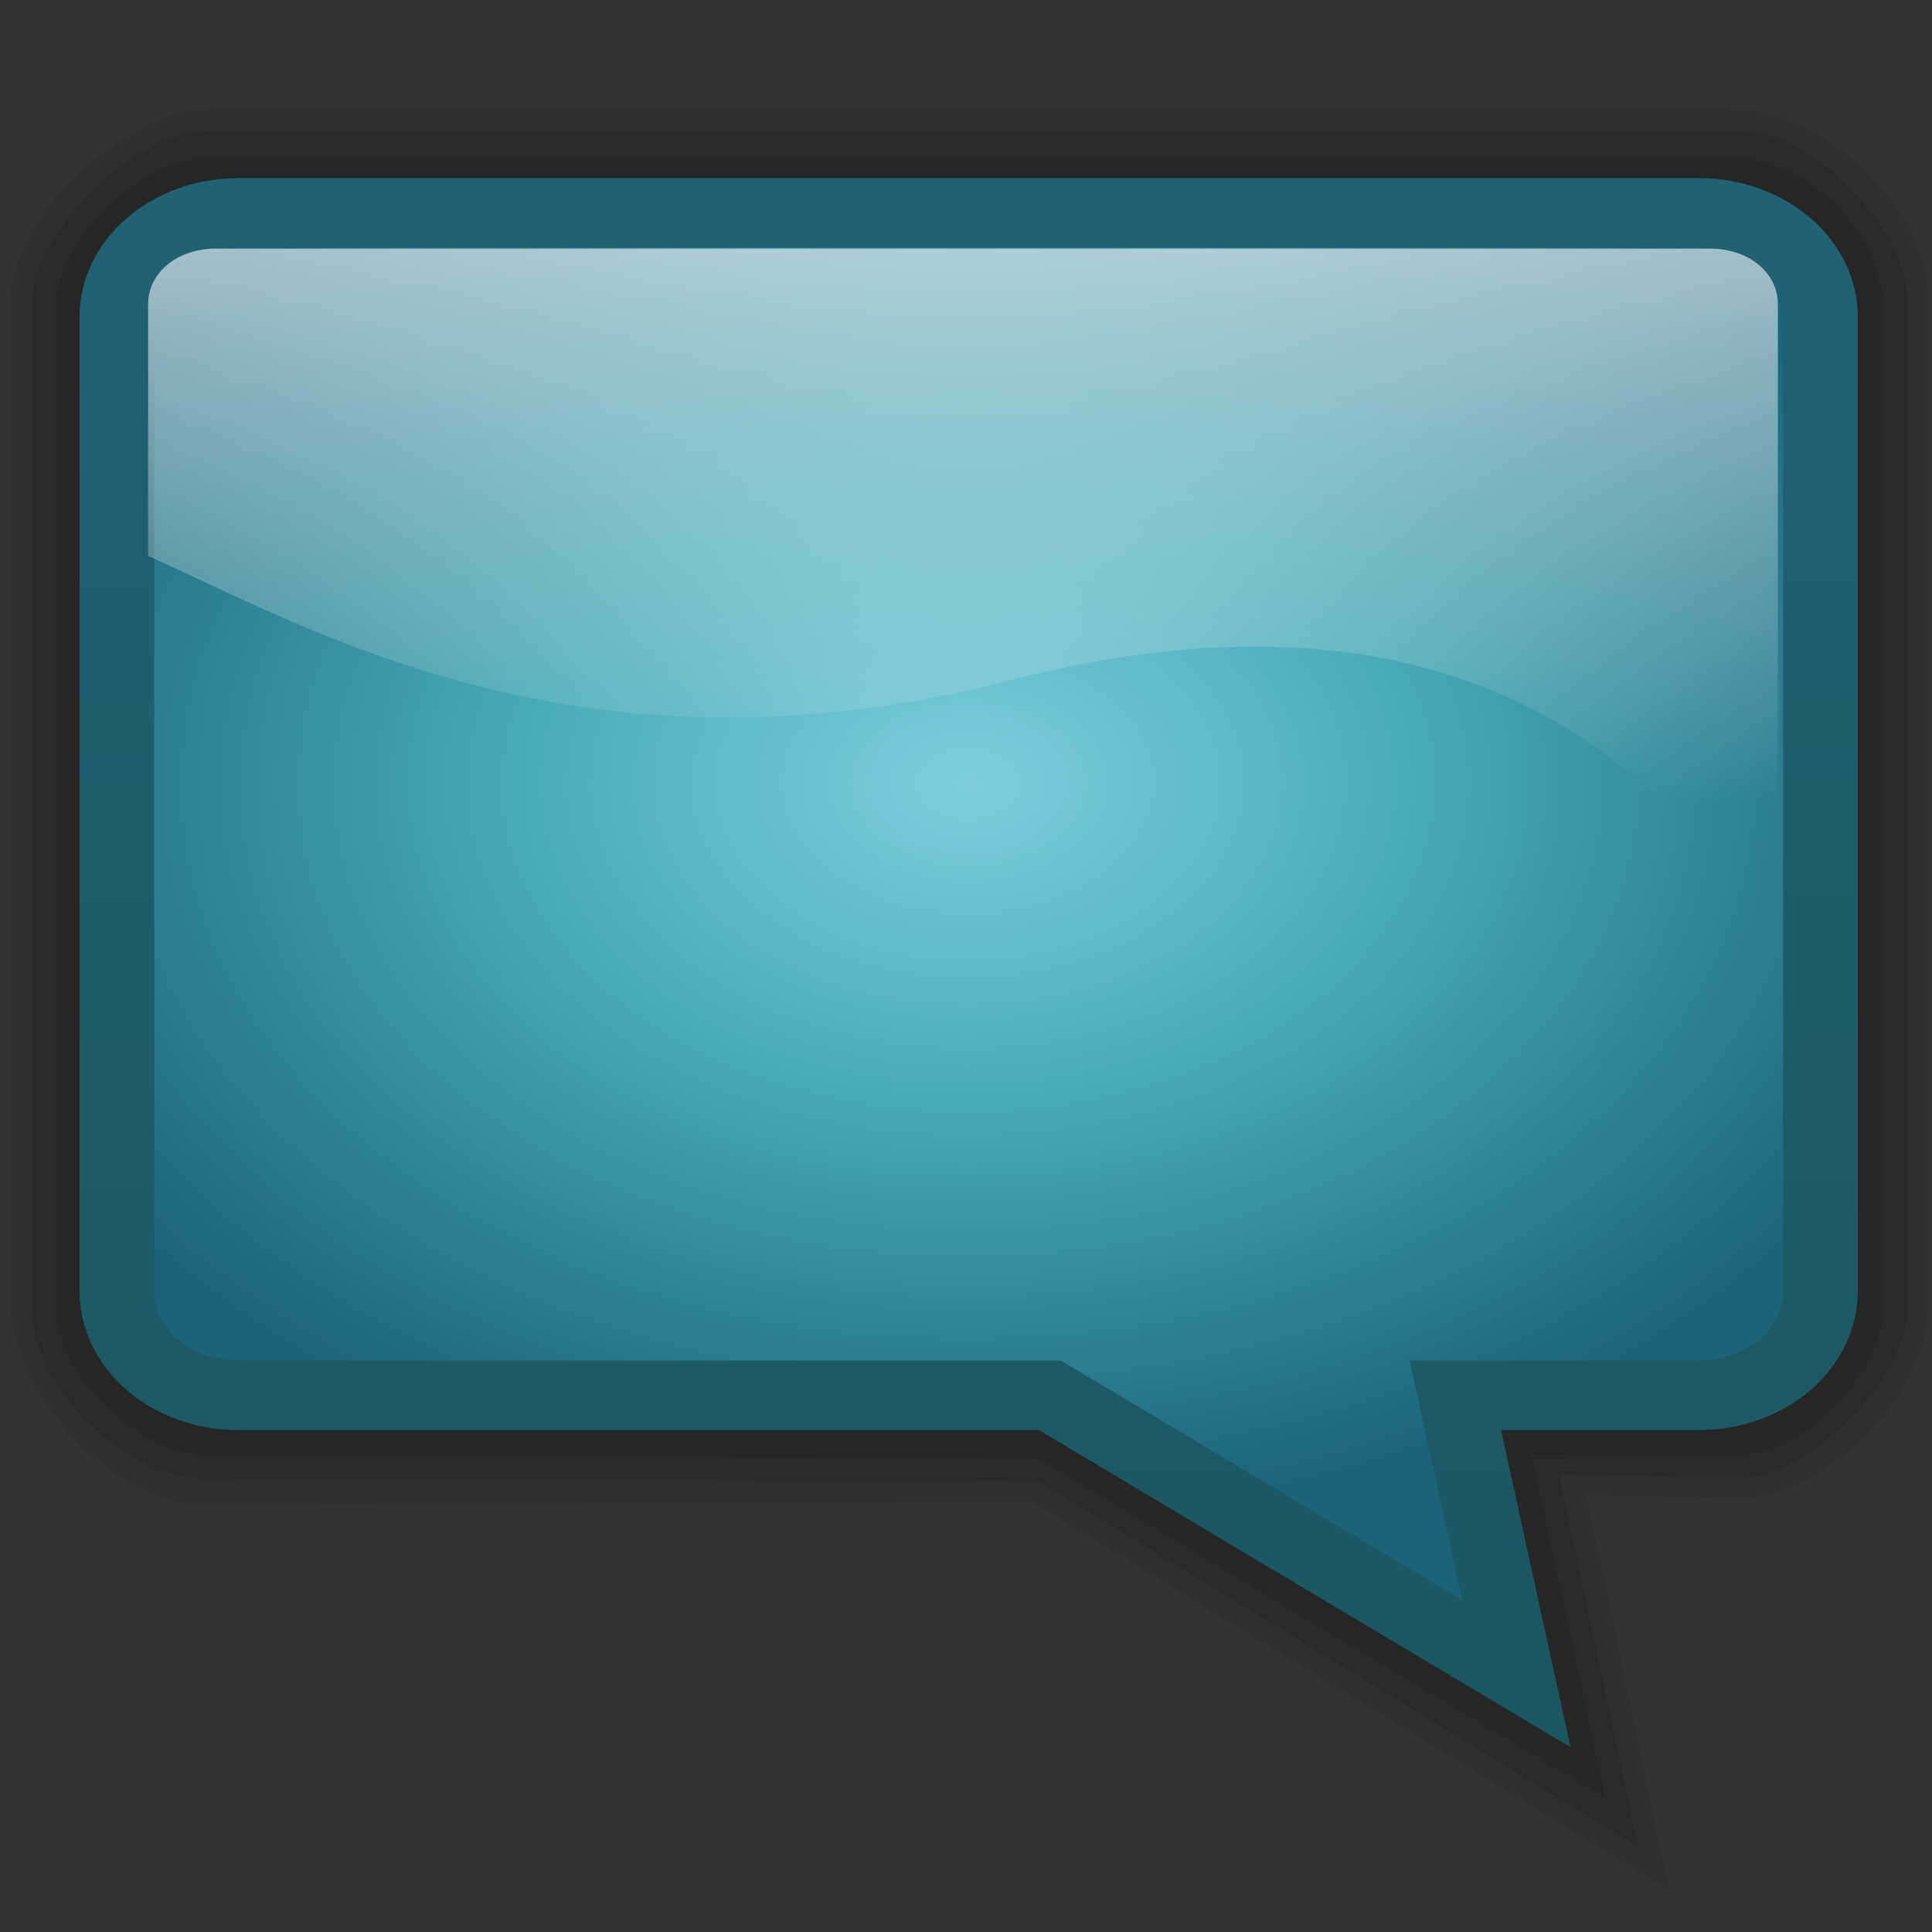 <svg width="96" version="1.0" xmlns="http://www.w3.org/2000/svg" height="96" xmlns:xlink="http://www.w3.org/1999/xlink">
<rect width="100%" height="100%" fill="#333333" stroke="none"/>
<defs id="defs2410">
<clipPath id="clipPath3613">
<rect width="84" x="6" y="6" rx="6" height="84" ry="6" style="fill:#fff;stroke:none" id="rect3615"/>
</clipPath>
<filter style="color-interpolation-filters:sRGB" id="filter3174">
<feGaussianBlur stdDeviation="1.71" id="feGaussianBlur3176"/>
</filter>
<linearGradient gradientTransform="matrix(-0.802,0,0,0.698,222.032,-256.143)" xlink:href="#linearGradient3249-0" id="linearGradient3096" y1="-20.94" x1="55.53" y2="55.14" gradientUnits="userSpaceOnUse" x2="55.53"/>
<linearGradient gradientTransform="matrix(1.086,0,0,1,117.778,-259.525)" xlink:href="#linearGradient3814" id="linearGradient3094" y1="92.542" x1="23.807" y2="2.237" gradientUnits="userSpaceOnUse" x2="23.587"/>
<linearGradient gradientTransform="matrix(-0.802,0,0,0.698,99.184,3.382)" xlink:href="#linearGradient3249-0" id="linearGradient3854" y1="-20.94" x1="55.53" y2="55.14" gradientUnits="userSpaceOnUse" x2="55.53"/>
<linearGradient gradientTransform="matrix(1.086,0,0,1,-5.069,0)" xlink:href="#linearGradient3814" id="linearGradient3852" y1="92.542" x1="23.807" y2="2.237" gradientUnits="userSpaceOnUse" x2="23.587"/>
<linearGradient id="linearGradient3249-0">
<stop offset="0" style="stop-color:#fff" id="stop3251-4"/>
<stop offset="1" style="stop-color:#fff;stop-opacity:0" id="stop3253-9"/>
</linearGradient>
<linearGradient id="linearGradient3837">
<stop offset="0" style="stop-color:#7ecedf" id="stop3839"/>
<stop offset="0.425" style="stop-color:#49abb9;stop-opacity:.996" id="stop3040"/>
<stop offset="1" style="stop-color:#1a647c;stop-opacity:.995" id="stop3841"/>
</linearGradient>
<linearGradient gradientTransform="matrix(-0.698,0,0,0.698,55.351,-96.804)" xlink:href="#linearGradient3249" id="linearGradient3042" y1="-20.94" x1="55.53" y2="55.14" gradientUnits="userSpaceOnUse" x2="55.53"/>
<linearGradient id="linearGradient3814">
<stop offset="0" style="stop-color:#1b5761" id="stop3816"/>
<stop offset="1" style="stop-color:#206275" id="stop3818"/>
</linearGradient>
<linearGradient id="linearGradient3249">
<stop offset="0" style="stop-color:#fff" id="stop3251"/>
<stop offset="1" style="stop-color:#fff;stop-opacity:0" id="stop3253"/>
</linearGradient>
<linearGradient gradientTransform="scale(1.006,0.994)" id="ButtonShadow" y1="92.54" x1="45.448" y2="7.017" x2="45.448" gradientUnits="userSpaceOnUse">
<stop offset="0" id="stop3750"/>
<stop offset="1" style="stop-opacity:.588" id="stop3752"/>
</linearGradient>
<radialGradient fx="49.019" fy="40.83" cx="49.019" cy="40.83" gradientTransform="matrix(1.321,-0.006,0.005,1,-16.827,0.298)" xlink:href="#linearGradient3837" id="radialGradient3850" r="42.5" gradientUnits="userSpaceOnUse"/>
<radialGradient fx="49.019" fy="40.83" cx="49.019" cy="40.83" gradientTransform="matrix(1.321,-0.006,0.005,1,106.021,-259.227)" xlink:href="#linearGradient3837" id="radialGradient3092" r="42.5" gradientUnits="userSpaceOnUse"/>
</defs>
<g style="display:none" id="layer2">
<rect width="86" x="5" y="7" rx="6" height="85" ry="6" style="opacity:.9;fill:url(#ButtonShadow);filter:url(#filter3174);stroke:none" id="rect3745"/>
</g>
<path style="fill:url(#linearGradient3042);stroke:none" id="path3240" d="m 45.464,-90.103 c 1.817,0 3.187,1.363 3.187,3.208 v 37.673 c -5.427,-12.491 -16.108,-22.318 -35.839,-16.043 -19.841,6.297 -32.498,-2.948 -40.161,-7.159 v -14.471 c 0,-1.845 1.37,-3.208 3.187,-3.208 h 69.627 z "/>
<g id="g3846" transform="translate(-74.034,-272.542)">
<path style="fill:url(#radialGradient3850);stroke:url(#linearGradient3852);stroke-width:4" id="rect2419" d="m 87.255,8.034 c 3.61,0 6.516,2.676 6.516,6 v 56 c 0,3.324 -2.906,6 -6.516,6 h -13.031 l 3.258,16 -24.976,-16 h -43.437 c -3.61,0 -6.516,-2.676 -6.516,-6 v -56 c 0,-3.324 2.906,-6 6.516,-6 h 78.187 z "/>
<path style="fill:url(#linearGradient3854);stroke:none" id="path3835" d="m 87.831,10.083 c 2.086,0 3.659,1.363 3.659,3.208 v 37.673 c -6.231,-12.491 -18.495,-22.318 -41.151,-16.043 -22.782,6.297 -37.315,-2.948 -46.113,-7.159 l 0,-14.471 c 0,-1.845 1.573,-3.208 3.659,-3.208 h 79.946 z "/>
</g>
<g style="stroke:none">
<path style="opacity:.08" id="path3879" d="m 85.833,5.37 c 4.923,0 9.987,5.072 9.987,9.379 v 50.028 c 0,4.811 -5.31,9.743 -9.582,9.669 l -7.392,-.127 4.103,19.612 -31.667,-19.305 -41.377,.122 c -3.771,0.011 -9.384,-4.96 -9.384,-10.267 l 0,-49.435 c 0,-4.713 6.215,-9.675 9.986,-9.675 z "/>
<path style="opacity:.1" id="path3881" d="m 86.518,6.551 c 3.688,0 8.263,5.017 8.263,8.288 v 50.234 c 0,3.271 -4.782,8.387 -8.47,8.387 l -8.843,-.204 3.932,18.503 -29.83,-18.176 -41.507,-.123 c -3.688,-0.011 -8.469,-4.402 -8.469,-8.487 v -50.034 c 0,-3.271 4.979,-8.388 8.667,-8.388 z "/>
<path style="opacity:.1" id="path3883" d="m 86.234,7.836 c 3.59,0 7.292,3.941 7.292,7.094 v 50.422 c 0,2.001 -2.975,6.928 -7.597,6.988 l -9.833,-.076 3.661,17.055 -28.177,-16.855 -41.078,-.124 c -3.59,-0.011 -7.698,-4.041 -7.698,-7.194 l 0,-50.017 c 0,-3.153 4.108,-7.294 7.698,-7.294 z "/>
</g>
<g id="g3885" transform="matrix(0.928,0,0,0.864,-110.565,227.869)">
<path style="fill:url(#radialGradient3092);stroke:url(#linearGradient3094);stroke-width:4" id="path3887" d="m 210.103,-251.492 c 3.61,0 6.516,2.676 6.516,6 v 56 c 0,3.324 -2.906,6 -6.516,6 h -13.031 l 3.258,16 -24.976,-16 h -43.437 c -3.61,0 -6.516,-2.676 -6.516,-6 v -56 c 0,-3.324 2.906,-6 6.516,-6 h 78.187 z "/>
<path style="fill:url(#linearGradient3096);stroke:none" id="path3889" d="m 210.679,-249.442 c 2.086,0 3.659,1.363 3.659,3.208 v 37.673 c -6.231,-12.491 -18.495,-22.318 -41.151,-16.043 -22.782,6.297 -37.315,-2.948 -46.113,-7.159 v -14.471 c 0,-1.845 1.573,-3.208 3.659,-3.208 h 79.946 z "/>
</g>
</svg>
